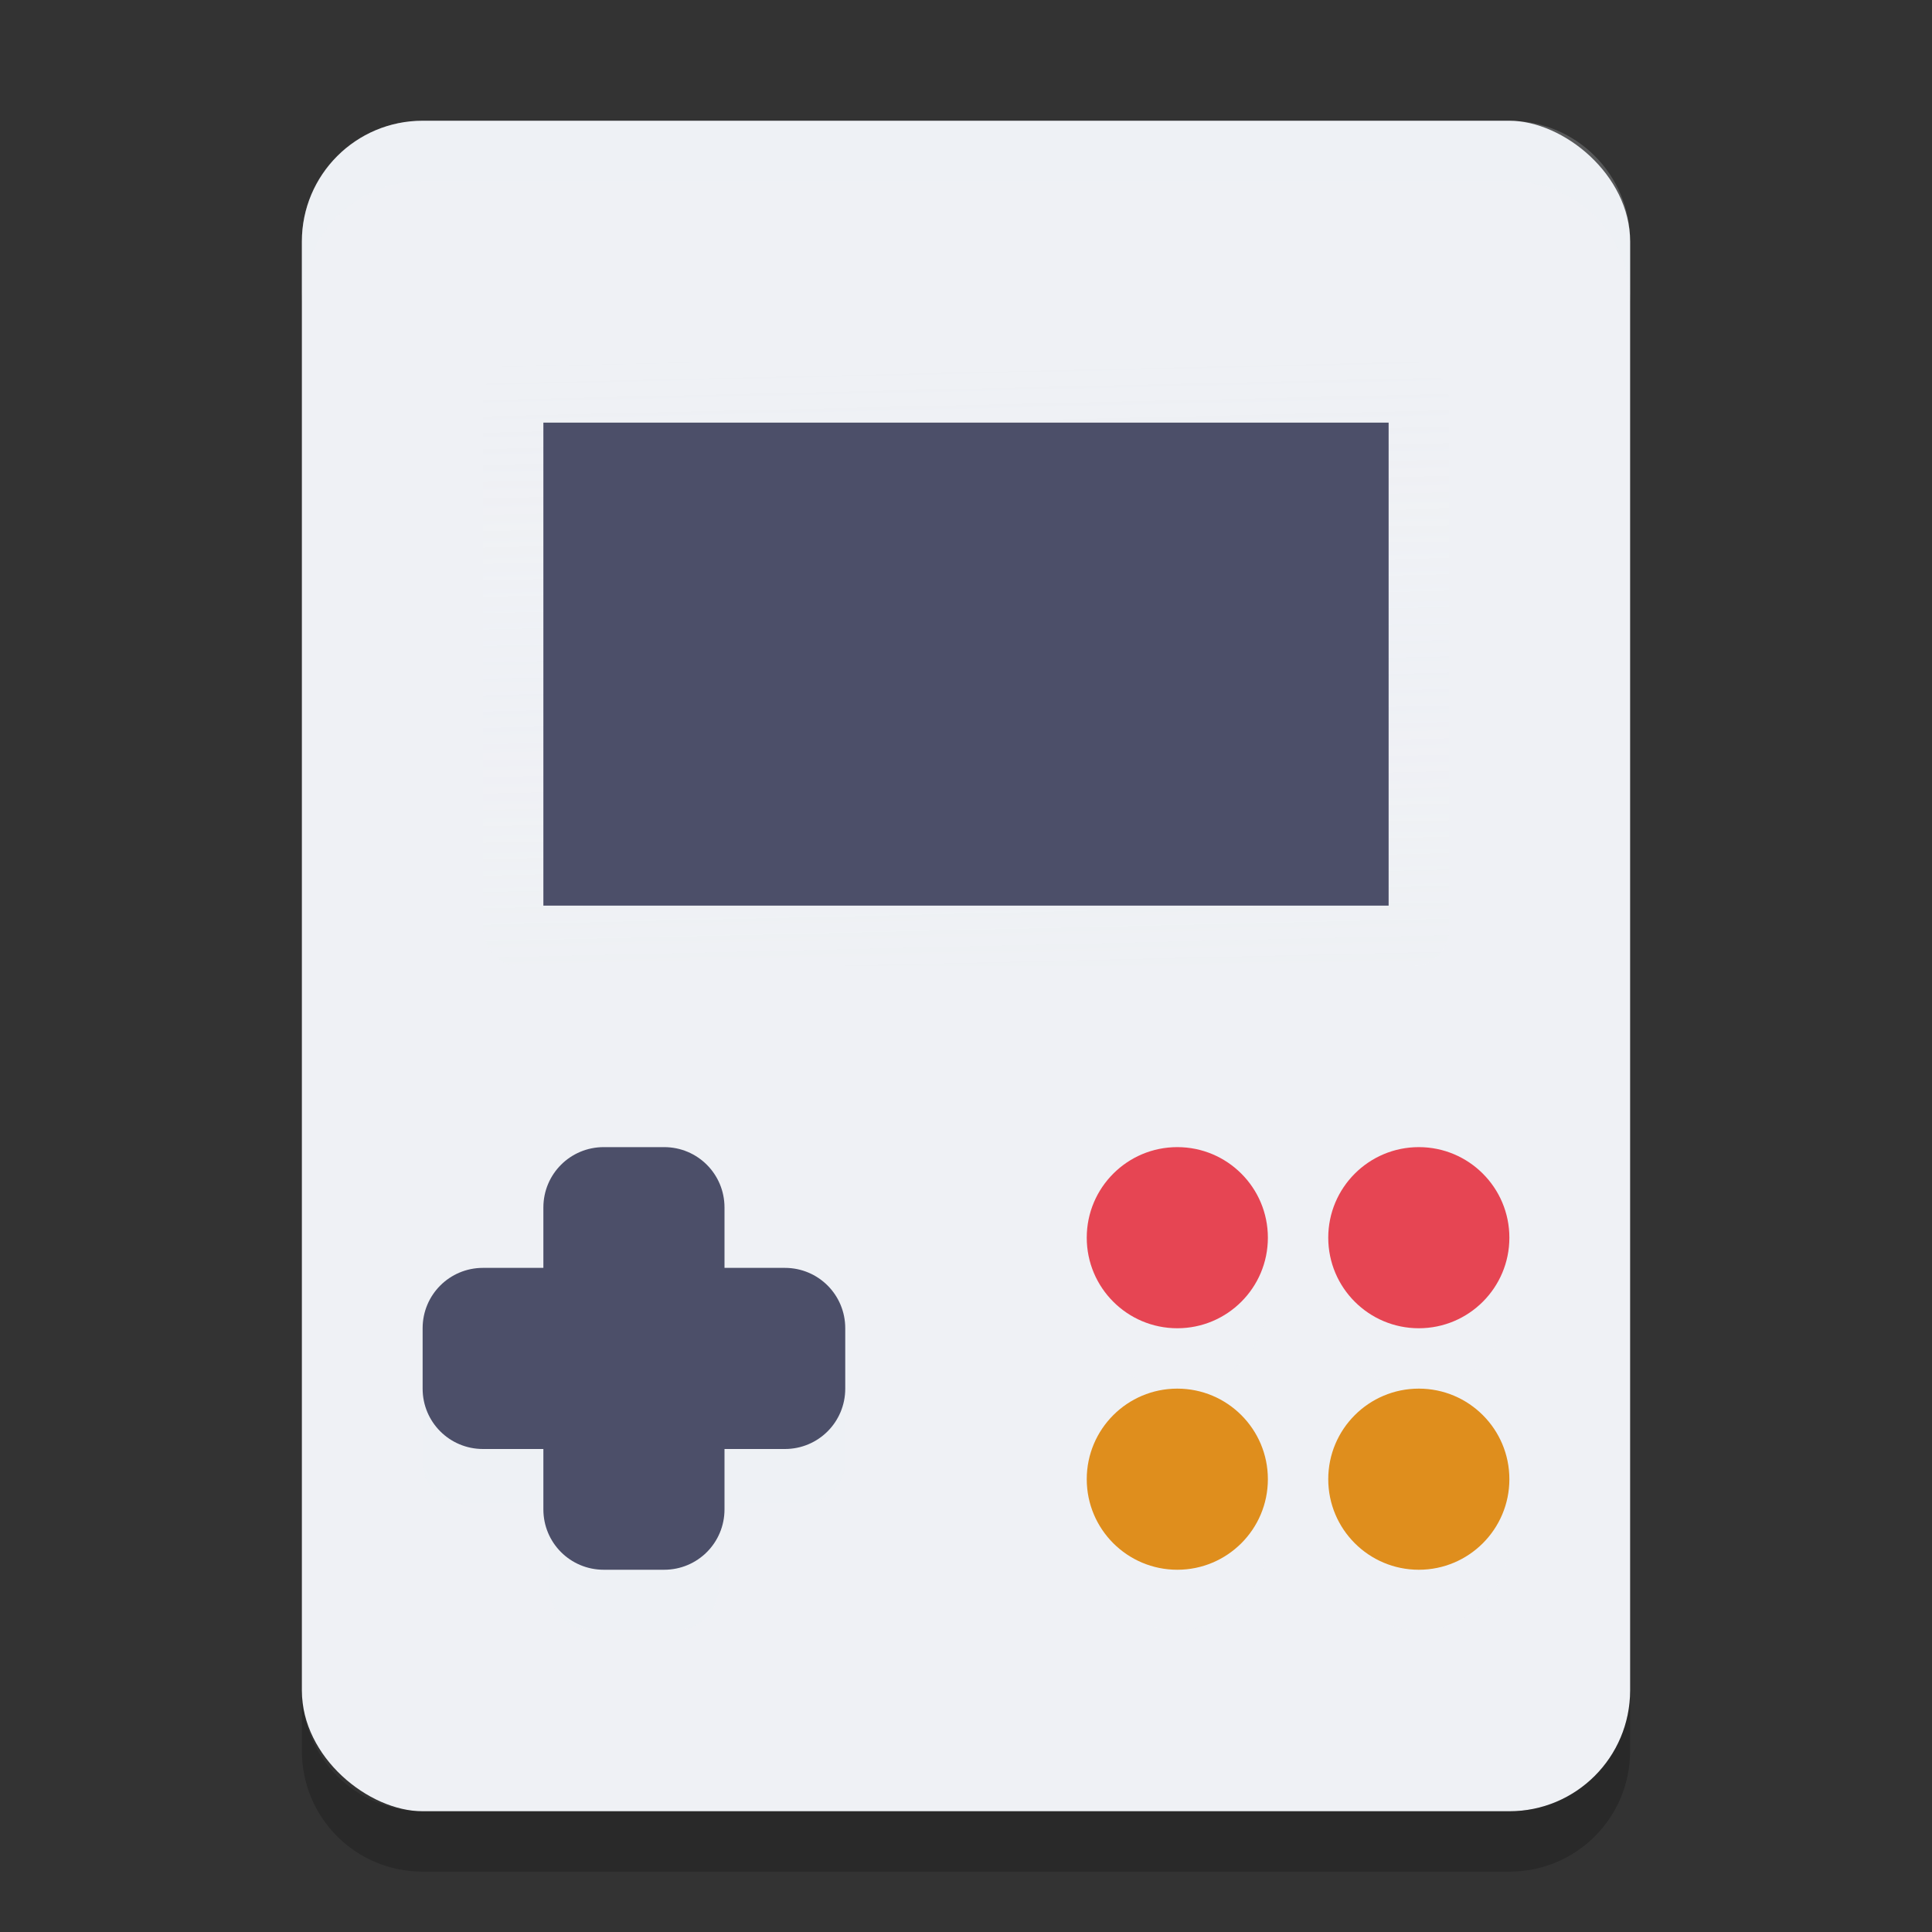 <svg xmlns="http://www.w3.org/2000/svg" width="32" height="32" version="1">
 <rect width="100%" height="100%" fill="#333333" stroke="none"/>
 <defs>
  <linearGradient id="linearGradient4904" x1="16.851" x2="16.674" y1="17.784" y2="9.476" gradientTransform="matrix(1.143,0,0,1.25,-3.07,-6.085)" gradientUnits="userSpaceOnUse">
   <stop offset="0" stop-color="#eff1f5"/>
   <stop offset="1" stop-color="#eff1f5" stop-opacity="0"/>
  </linearGradient>
 </defs>
 <rect fill="#eff1f5" width="28" height="22" x="-30" y="-27" rx="2" ry="2" transform="matrix(0,-1,-1,0,0,0)"/>
 <rect fill="url(#linearGradient4904)" opacity=".15" width="16" height="10" x="8" y="6" rx=".571" ry=".625"/>
 <rect style="fill:#4c4f69" width="14" height="8" x="9" y="7" rx="0" ry="0"/>
 <path fill="#eff1f5" opacity=".2" d="m7 2c-1.108 0-2 0.892-2 2v1c0-1.108 0.892-2 2-2h18c1.108 0 2 0.892 2 2v-1c0-1.108-0.892-2-2-2h-18z"/>
 <path opacity=".2" d="m5 28v1c0 1.108 0.892 2 2 2h18c1.108 0 2-0.892 2-2v-1c0 1.108-0.892 2-2 2h-18c-1.108 0-2-0.892-2-2z"/>
 <path fill="#eff1f5" opacity=".2" d="m9.8 20c-0.388 0-0.7 0.312-0.7 0.7l-5e-7 1.4h-1.4c-0.388 0-0.7 0.312-0.7 0.7l1e-7 1.4c-2e-7 0.388 0.312 0.7 0.7 0.7h1.4v1.4c0 0.388 0.312 0.7 0.7 0.7h1.4c0.388 0 0.7-0.312 0.7-0.7v-1.4l1.4-0c0.388 0 0.7-0.312 0.7-0.7v-1.4c0-0.388-0.312-0.7-0.7-0.7l-1.4-0v-1.4c0-0.388-0.312-0.7-0.7-0.7h-1.4z"/>
 <g fill="#eff1f5" opacity=".2" transform="translate(-1,8)">
  <circle cx="24.5" cy="13.5" r="1.5"/>
  <circle cx="20.5" cy="13.5" r="1.5"/>
  <circle cx="24.5" cy="17.5" r="1.5"/>
  <circle cx="20.5" cy="17.5" r="1.5"/>
 </g>
 <g transform="translate(-1,7)">
  <circle fill="#e64553" cx="24.5" cy="13.5" r="1.5"/>
  <circle fill="#e64553" cx="20.5" cy="13.5" r="1.5"/>
  <circle fill="#df8e1d" cx="24.5" cy="17.5" r="1.5"/>
  <circle fill="#df8e1d" cx="20.5" cy="17.5" r="1.5"/>
 </g>
 <path style="fill:#4c4f69" d="M 10 19 C 9.446 19 9 19.446 9 20 L 9 21 L 8 21 C 7.446 21 7 21.446 7 22 L 7 23 C 7 23.554 7.446 24 8 24 L 9 24 L 9 25 C 9 25.554 9.446 26 10 26 L 11 26 C 11.554 26 12 25.554 12 25 L 12 24 L 13 24 C 13.554 24 14 23.554 14 23 L 14 22 C 14 21.446 13.554 21 13 21 L 12 21 L 12 20 C 12 19.446 11.554 19 11 19 L 10 19 z"/>
</svg>
